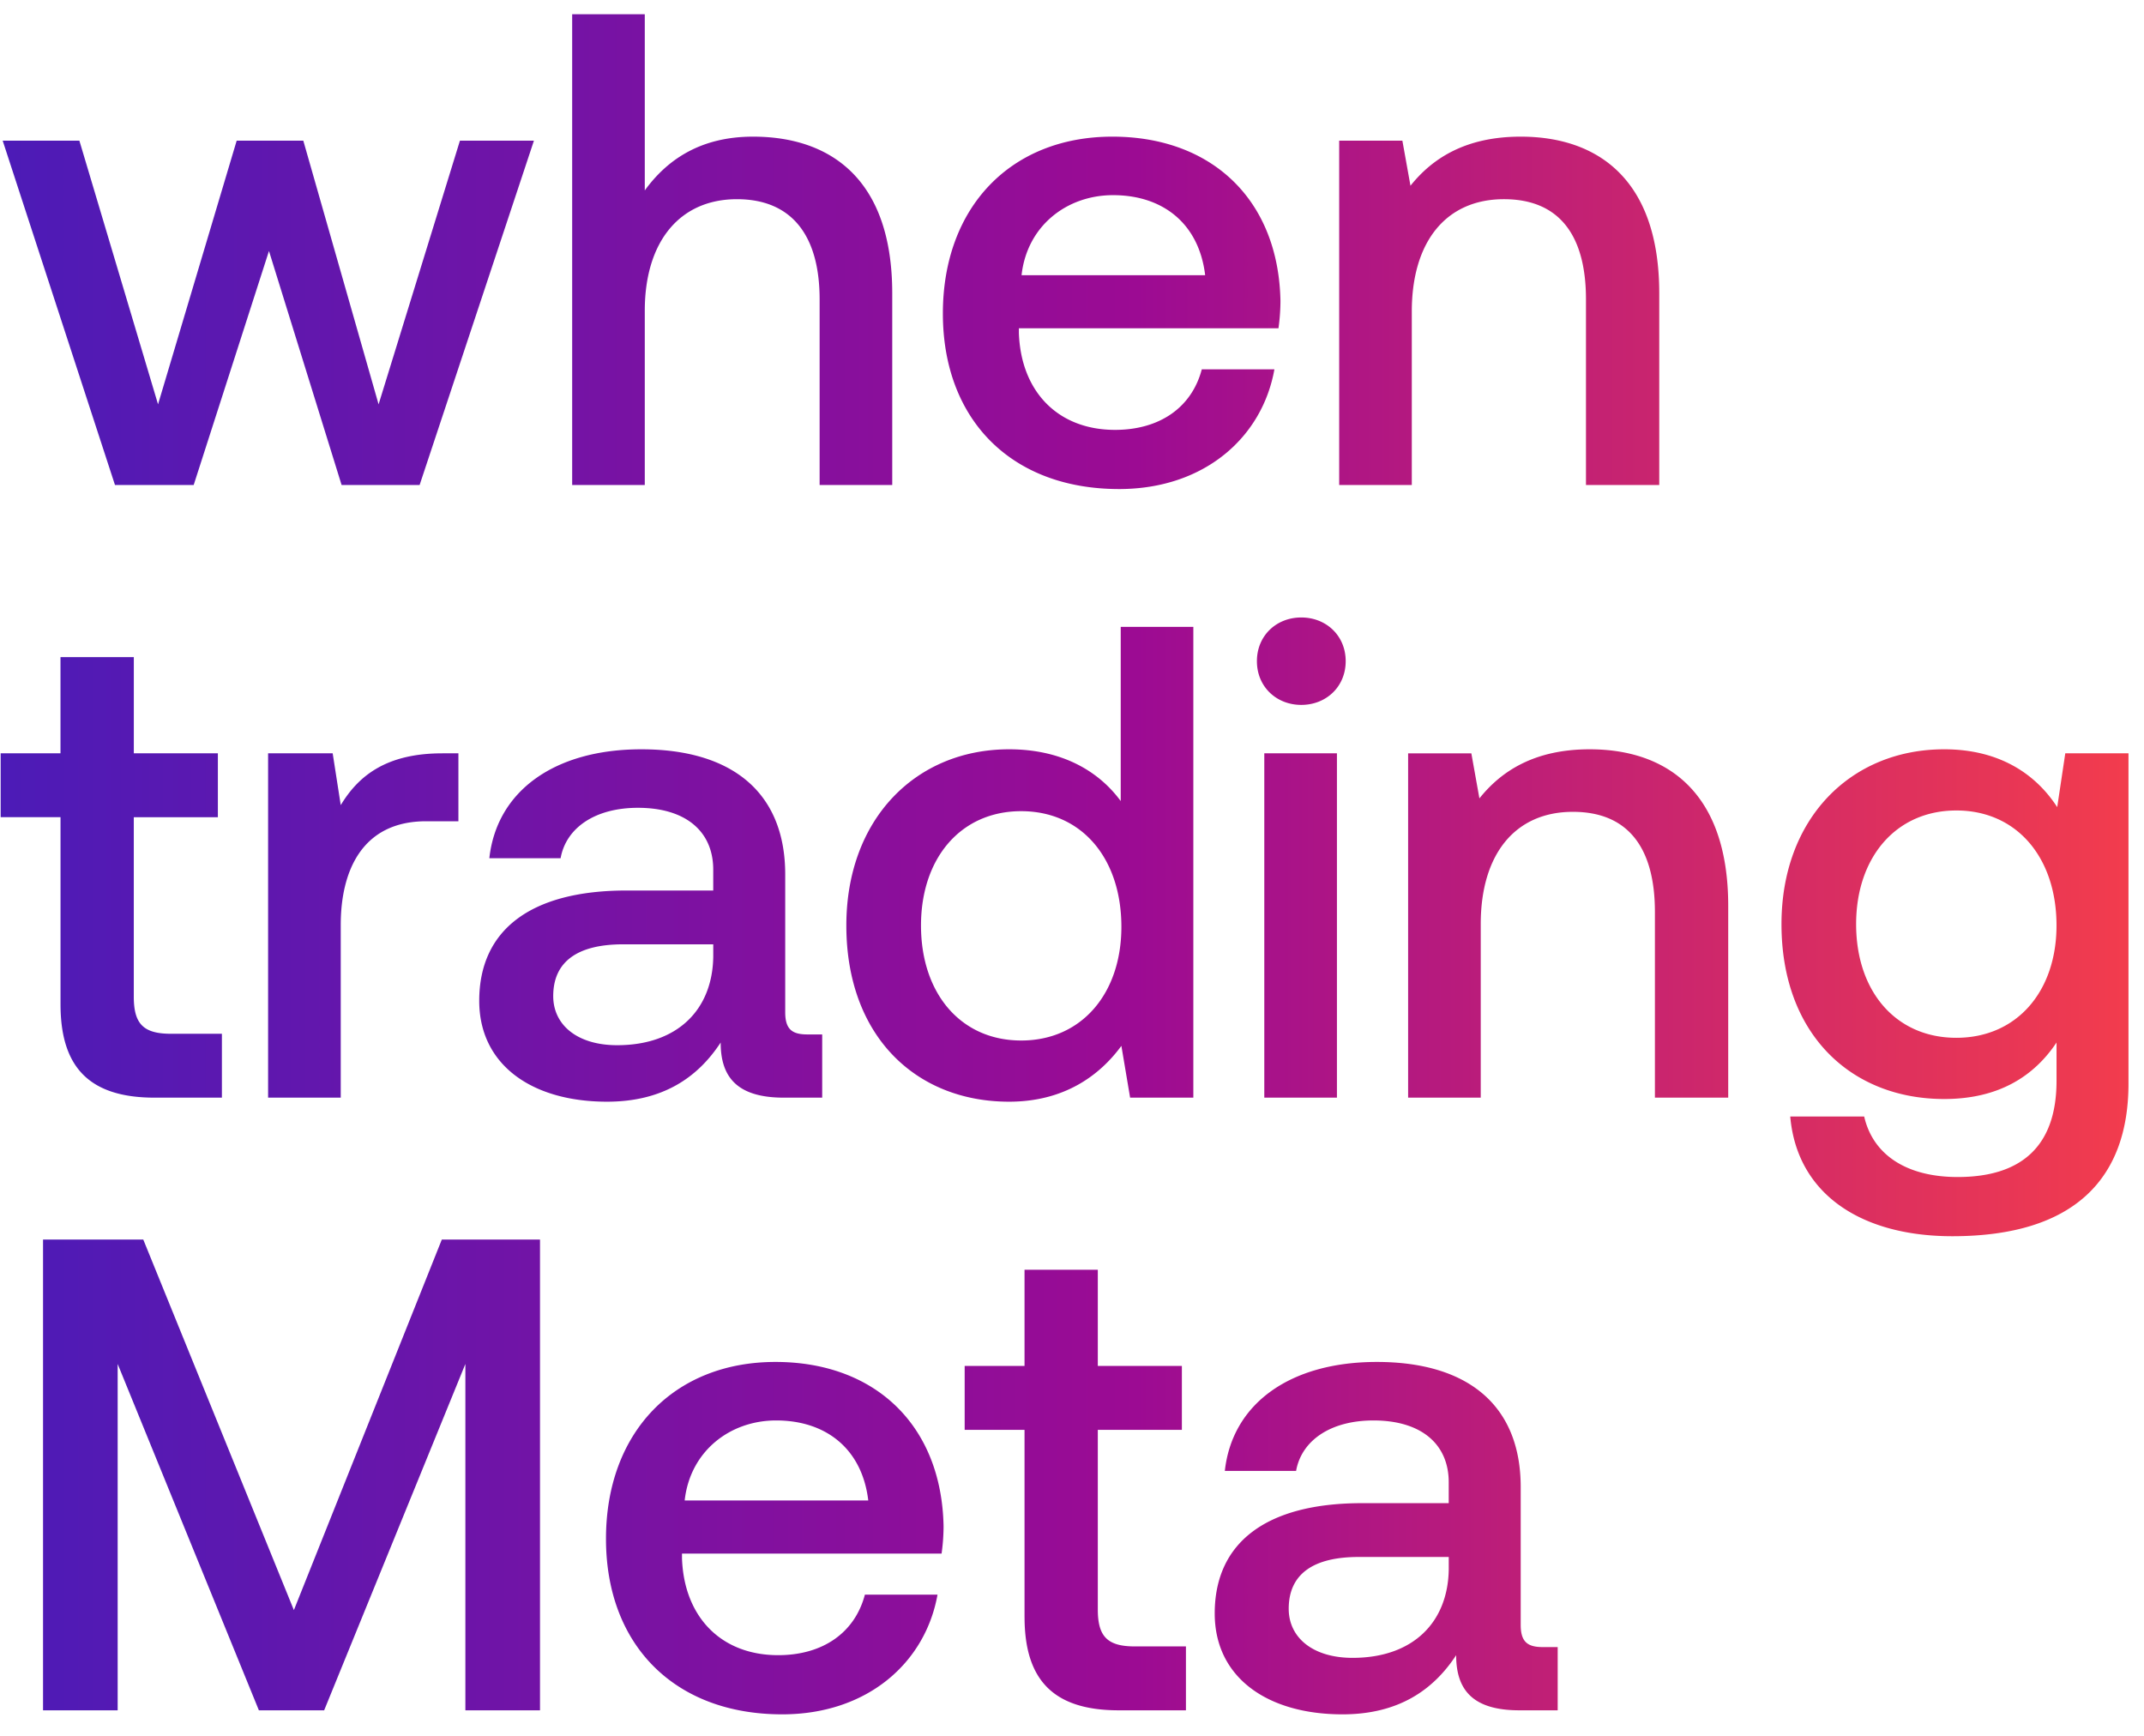 <svg width="84" height="68" viewBox="0 0 84 68" fill="none" xmlns="http://www.w3.org/2000/svg"><path d="M4.505 19h3.083l2.95-9.168L13.384 19h3.056l4.479-13.49H18.02L14.833 15.84 11.883 5.51h-2.61L6.192 15.839 3.11 5.51H.105L4.505 19zM29.504 5.353c-2.108 0-3.399.948-4.242 2.107V.558h-2.845V19h2.845v-6.824c0-2.713 1.37-4.373 3.61-4.373 2.107 0 3.24 1.37 3.24 3.926V19h2.845v-7.509c0-4.505-2.45-6.138-5.453-6.138zm14.34 13.805c3.346 0 5.612-2.029 6.086-4.69h-2.845c-.395 1.502-1.66 2.372-3.399 2.372-2.24 0-3.688-1.502-3.767-3.794v-.185h10.17c.052-.369.078-.737.078-1.08-.079-3.952-2.687-6.428-6.586-6.428-3.979 0-6.64 2.766-6.64 6.929 0 4.136 2.661 6.876 6.903 6.876zm-3.82-8.378c.21-1.923 1.765-3.135 3.583-3.135 1.976 0 3.372 1.133 3.61 3.135h-7.193zm19.557-5.427c-2.187 0-3.478.87-4.32 1.923l-.317-1.765h-2.476V19h2.845v-6.797c0-2.74 1.344-4.4 3.61-4.4 2.133 0 3.214 1.37 3.214 3.926V19h2.871v-7.509c0-4.505-2.45-6.138-5.427-6.138zM2.371 39.338C2.371 41.788 3.478 43 6.06 43h2.634v-2.503H6.692c-1.08 0-1.45-.395-1.45-1.449v-7.034h3.294V29.51H5.243v-3.768H2.37v3.768H.026v2.503h2.345v7.324zm14.957-9.827c-2.213 0-3.293.896-3.978 2.029l-.316-2.03h-2.53V43h2.846v-6.77c0-2.082.816-4.058 3.346-4.058h1.264V29.51h-.632zm14.305 11.012c-.58 0-.869-.184-.869-.869v-5.4c0-3.189-2.055-4.901-5.638-4.901-3.399 0-5.665 1.633-5.954 4.268h2.792c.211-1.186 1.344-1.976 3.03-1.976 1.87 0 2.95.922 2.95 2.424v.816h-3.398c-3.767 0-5.77 1.555-5.77 4.321 0 2.503 2.055 3.952 5.006 3.952 2.187 0 3.557-.948 4.453-2.318 0 1.343.632 2.16 2.476 2.16h1.502v-2.477h-.58zm-3.688-3.056c-.026 2.082-1.396 3.478-3.768 3.478-1.554 0-2.502-.79-2.502-1.923 0-1.37.974-2.029 2.74-2.029h3.53v.474zm15.964-6.086c-.87-1.185-2.319-2.028-4.374-2.028-3.662 0-6.376 2.74-6.376 6.902 0 4.321 2.714 6.903 6.376 6.903 2.134 0 3.53-1.001 4.4-2.187L44.277 43h2.477V24.558h-2.845v6.823zm-3.9 9.38c-2.37 0-3.925-1.845-3.925-4.506 0-2.634 1.554-4.478 3.925-4.478 2.371 0 3.926 1.844 3.926 4.531 0 2.608-1.555 4.453-3.926 4.453zm10.974-13.147c.975 0 1.74-.711 1.74-1.713 0-1-.765-1.712-1.74-1.712-.974 0-1.738.711-1.738 1.712 0 1.002.764 1.713 1.739 1.713zM49.535 43h2.845V29.51h-2.846V43zm12.748-13.647c-2.187 0-3.478.87-4.321 1.923l-.316-1.765h-2.477V43h2.845v-6.797c0-2.74 1.344-4.4 3.61-4.4 2.134 0 3.214 1.37 3.214 3.925V43h2.872v-7.509c0-4.505-2.45-6.138-5.427-6.138zm18.316 2.265c-.87-1.343-2.319-2.265-4.426-2.265-3.663 0-6.376 2.713-6.376 6.85 0 4.294 2.713 6.85 6.376 6.85 2.107 0 3.504-.87 4.4-2.213v1.501c0 2.582-1.397 3.768-3.873 3.768-2.003 0-3.32-.87-3.663-2.371H70.14c.264 3.03 2.767 4.69 6.35 4.69 4.847 0 6.902-2.32 6.902-5.981V29.51h-2.476l-.316 2.108zm-3.952 9.037c-2.371 0-3.926-1.818-3.926-4.452 0-2.609 1.555-4.453 3.926-4.453 2.371 0 3.925 1.844 3.925 4.505 0 2.582-1.554 4.4-3.925 4.4zM1.687 67H4.61V53.432L10.143 67H12.7l5.533-13.568V67h2.924V48.558h-3.847l-5.796 14.516-5.901-14.516H1.686V67zm28.958.158c3.346 0 5.612-2.029 6.086-4.69h-2.845c-.395 1.502-1.66 2.372-3.399 2.372-2.24 0-3.688-1.502-3.767-3.794v-.185h10.17a7.73 7.73 0 00.078-1.08c-.079-3.952-2.687-6.428-6.586-6.428-3.978 0-6.64 2.766-6.64 6.929 0 4.136 2.662 6.876 6.903 6.876zm-3.82-8.378c.211-1.923 1.765-3.135 3.583-3.135 1.976 0 3.373 1.133 3.61 3.135h-7.193zm13.316 4.558c0 2.45 1.106 3.662 3.688 3.662h2.635v-2.503H44.46c-1.08 0-1.449-.395-1.449-1.449v-7.034h3.294V53.51h-3.294v-3.768h-2.871v3.768h-2.345v2.503h2.345v7.324zm20.308 1.185c-.58 0-.869-.184-.869-.869v-5.4c0-3.189-2.055-4.901-5.638-4.901-3.399 0-5.664 1.633-5.954 4.268h2.792c.211-1.186 1.344-1.976 3.03-1.976 1.87 0 2.95.922 2.95 2.424v.816h-3.398c-3.767 0-5.77 1.555-5.77 4.321 0 2.503 2.056 3.952 5.006 3.952 2.187 0 3.557-.948 4.453-2.318 0 1.343.632 2.16 2.476 2.16h1.502v-2.477h-.58zm-3.688-3.056c-.026 2.082-1.396 3.478-3.768 3.478-1.554 0-2.502-.79-2.502-1.923 0-1.37.974-2.029 2.74-2.029h3.53v.474z" fill="url(#paint0_linear_42_1337)"/><defs><linearGradient id="paint0_linear_42_1337" x1="89" y1="34.5" x2="0" y2="34.5" gradientUnits="userSpaceOnUse"><stop stop-color="#FF4343"/><stop offset=".5" stop-color="#9C0B93"/><stop offset="1" stop-color="#4C1BB7"/></linearGradient></defs></svg>